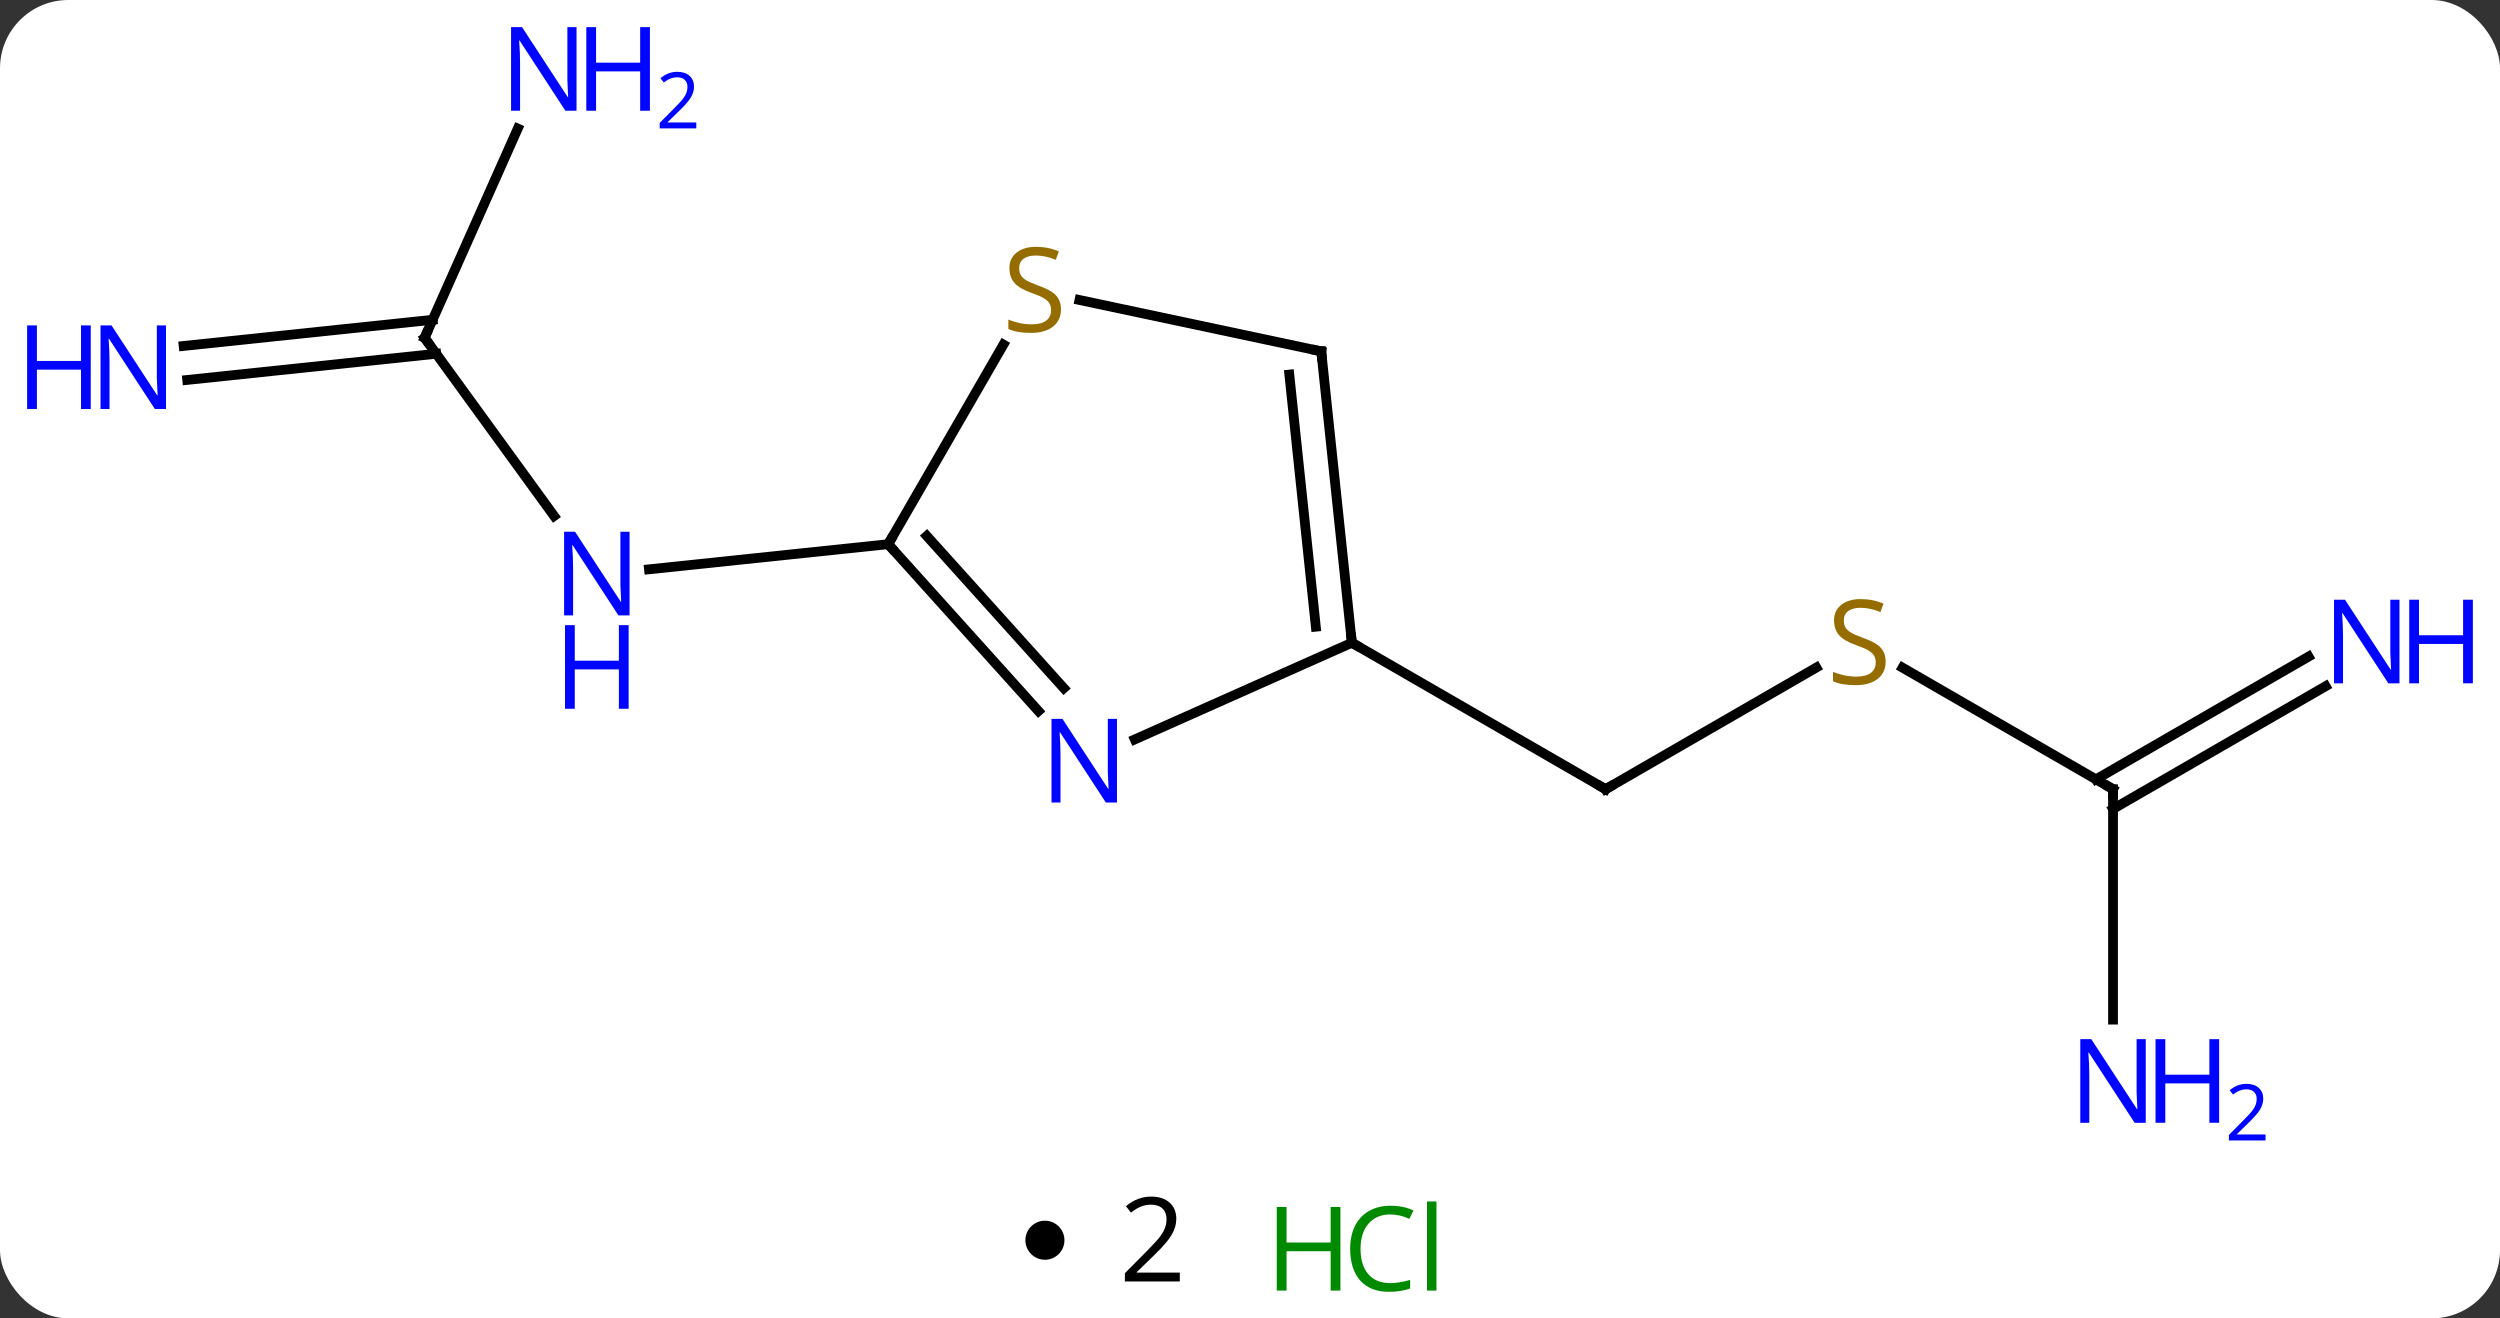 <svg width="256" viewBox="0 0 256 135" style="fill-opacity:1; color-rendering:auto; color-interpolation:auto; text-rendering:auto; stroke:black; stroke-linecap:square; stroke-miterlimit:10; shape-rendering:auto; stroke-opacity:1; fill:black; stroke-dasharray:none; font-weight:normal; stroke-width:1; font-family:'Open Sans'; font-style:normal; stroke-linejoin:miter; font-size:12; stroke-dashoffset:0; image-rendering:auto;" height="135" class="cas-substance-image" xmlns:xlink="http://www.w3.org/1999/xlink" xmlns="http://www.w3.org/2000/svg"><rect x="0" y="0" width="256" height="135" fill="#333333" stroke="none"/><svg class="cas-substance-single-component"><rect y="0" x="0" width="256" stroke="none" ry="7" rx="7" height="135" fill="white" class="cas-substance-group"/><svg y="0" x="0" width="256" viewBox="0 0 256 120" style="fill:black;" height="120" class="cas-substance-single-component-image"><svg><g><g transform="translate(128,59)" style="text-rendering:geometricPrecision; color-rendering:optimizeQuality; color-interpolation:linearRGB; stroke-linecap:butt; image-rendering:optimizeQuality;"><line y2="-24.411" y1="-6.165" x2="-84.519" x1="-71.262" style="fill:none;"/><line y2="-3.276" y1="-0.702" x2="-37.05" x1="-61.544" style="fill:none;"/><line y2="-23.575" y1="-26.257" x2="-109.197" x1="-83.697" style="fill:none;"/><line y2="-20.094" y1="-22.776" x2="-108.83" x1="-83.331" style="fill:none;"/><line y2="-45.833" y1="-24.411" x2="-74.98" x1="-84.519" style="fill:none;"/><line y2="9.357" y1="21.816" x2="57.992" x1="36.411" style="fill:none;"/><line y2="6.816" y1="21.816" x2="10.431" x1="36.411" style="fill:none;"/><line y2="21.816" y1="9.372" x2="88.374" x1="66.821" style="fill:none;"/><line y2="11.267" y1="23.837" x2="110.145" x1="88.374" style="fill:none;"/><line y2="8.236" y1="20.806" x2="108.395" x1="86.624" style="fill:none;"/><line y2="45.41" y1="21.816" x2="88.374" x1="88.374" style="fill:none;"/><line y2="13.812" y1="-3.276" x2="-21.664" x1="-37.05" style="fill:none;"/><line y2="11.47" y1="-4.116" x2="-19.063" x1="-33.097" style="fill:none;"/><line y2="-23.712" y1="-3.276" x2="-25.251" x1="-37.05" style="fill:none;"/><line y2="6.816" y1="16.714" x2="10.431" x1="-11.795" style="fill:none;"/><line y2="-23.019" y1="-28.281" x2="7.296" x1="-17.462" style="fill:none;"/><line y2="-23.019" y1="6.816" x2="7.296" x1="10.431" style="fill:none;"/><line y2="-20.644" y1="5.172" x2="4.026" x1="6.739" style="fill:none;"/></g><g transform="translate(128,59)" style="fill:rgb(0,5,255); text-rendering:geometricPrecision; color-rendering:optimizeQuality; image-rendering:optimizeQuality; font-family:'Open Sans'; stroke:rgb(0,5,255); color-interpolation:linearRGB;"><path style="stroke:none;" d="M-63.533 4.015 L-64.674 4.015 L-69.362 -3.172 L-69.408 -3.172 Q-69.315 -1.907 -69.315 -0.86 L-69.315 4.015 L-70.237 4.015 L-70.237 -4.547 L-69.112 -4.547 L-64.44 2.609 L-64.393 2.609 Q-64.393 2.453 -64.44 1.593 Q-64.487 0.734 -64.471 0.359 L-64.471 -4.547 L-63.533 -4.547 L-63.533 4.015 Z"/><path style="stroke:none;" d="M-63.627 13.578 L-64.627 13.578 L-64.627 9.546 L-69.143 9.546 L-69.143 13.578 L-70.143 13.578 L-70.143 5.015 L-69.143 5.015 L-69.143 8.656 L-64.627 8.656 L-64.627 5.015 L-63.627 5.015 L-63.627 13.578 Z"/></g><g transform="translate(128,59)" style="stroke-linecap:butt; text-rendering:geometricPrecision; color-rendering:optimizeQuality; image-rendering:optimizeQuality; font-family:'Open Sans'; color-interpolation:linearRGB; stroke-miterlimit:5;"><path style="fill:none;" d="M-84.225 -24.006 L-84.519 -24.411 L-84.316 -24.868"/><path style="fill:rgb(0,5,255); stroke:none;" d="M-111.002 -17.117 L-112.143 -17.117 L-116.831 -24.304 L-116.877 -24.304 Q-116.784 -23.039 -116.784 -21.992 L-116.784 -17.117 L-117.706 -17.117 L-117.706 -25.679 L-116.581 -25.679 L-111.909 -18.523 L-111.862 -18.523 Q-111.862 -18.679 -111.909 -19.539 Q-111.956 -20.398 -111.94 -20.773 L-111.94 -25.679 L-111.002 -25.679 L-111.002 -17.117 Z"/><path style="fill:rgb(0,5,255); stroke:none;" d="M-118.706 -17.117 L-119.706 -17.117 L-119.706 -21.148 L-124.221 -21.148 L-124.221 -17.117 L-125.221 -17.117 L-125.221 -25.679 L-124.221 -25.679 L-124.221 -22.039 L-119.706 -22.039 L-119.706 -25.679 L-118.706 -25.679 L-118.706 -17.117 Z"/><path style="fill:rgb(0,5,255); stroke:none;" d="M-68.963 -47.66 L-70.104 -47.66 L-74.792 -54.847 L-74.838 -54.847 Q-74.745 -53.582 -74.745 -52.535 L-74.745 -47.66 L-75.667 -47.66 L-75.667 -56.222 L-74.542 -56.222 L-69.87 -49.066 L-69.823 -49.066 Q-69.823 -49.222 -69.87 -50.082 Q-69.917 -50.941 -69.901 -51.316 L-69.901 -56.222 L-68.963 -56.222 L-68.963 -47.66 Z"/><path style="fill:rgb(0,5,255); stroke:none;" d="M-61.448 -47.66 L-62.448 -47.66 L-62.448 -51.691 L-66.963 -51.691 L-66.963 -47.66 L-67.963 -47.66 L-67.963 -56.222 L-66.963 -56.222 L-66.963 -52.582 L-62.448 -52.582 L-62.448 -56.222 L-61.448 -56.222 L-61.448 -47.66 Z"/><path style="fill:rgb(0,5,255); stroke:none;" d="M-56.698 -45.85 L-60.448 -45.85 L-60.448 -46.413 L-58.948 -47.928 Q-58.26 -48.616 -58.042 -48.913 Q-57.823 -49.21 -57.713 -49.491 Q-57.604 -49.772 -57.604 -50.1 Q-57.604 -50.553 -57.877 -50.819 Q-58.151 -51.085 -58.651 -51.085 Q-58.995 -51.085 -59.315 -50.968 Q-59.635 -50.85 -60.026 -50.553 L-60.37 -50.991 Q-59.588 -51.647 -58.651 -51.647 Q-57.854 -51.647 -57.393 -51.233 Q-56.932 -50.819 -56.932 -50.132 Q-56.932 -49.585 -57.237 -49.053 Q-57.542 -48.522 -58.385 -47.71 L-59.635 -46.491 L-59.635 -46.46 L-56.698 -46.46 L-56.698 -45.85 Z"/><path style="fill:none;" d="M36.844 21.566 L36.411 21.816 L35.978 21.566"/><path style="fill:rgb(148,108,0); stroke:none;" d="M65.089 8.754 Q65.089 9.879 64.269 10.519 Q63.449 11.16 62.042 11.16 Q60.511 11.16 59.699 10.754 L59.699 9.8 Q60.23 10.019 60.847 10.152 Q61.464 10.285 62.074 10.285 Q63.074 10.285 63.574 9.902 Q64.074 9.519 64.074 8.847 Q64.074 8.41 63.894 8.121 Q63.714 7.832 63.3 7.589 Q62.886 7.347 62.027 7.05 Q60.839 6.628 60.324 6.043 Q59.808 5.457 59.808 4.503 Q59.808 3.519 60.55 2.933 Q61.292 2.347 62.527 2.347 Q63.792 2.347 64.871 2.816 L64.558 3.675 Q63.496 3.238 62.496 3.238 Q61.699 3.238 61.253 3.574 Q60.808 3.91 60.808 4.519 Q60.808 4.957 60.972 5.246 Q61.136 5.535 61.527 5.769 Q61.917 6.003 62.73 6.3 Q64.074 6.769 64.582 7.324 Q65.089 7.878 65.089 8.754 Z"/><path style="fill:none;" d="M87.941 21.566 L88.374 21.816 L88.374 22.316"/><path style="fill:rgb(0,5,255); stroke:none;" d="M117.706 10.972 L116.565 10.972 L111.877 3.785 L111.831 3.785 Q111.924 5.05 111.924 6.097 L111.924 10.972 L111.002 10.972 L111.002 2.41 L112.127 2.41 L116.799 9.566 L116.846 9.566 Q116.846 9.41 116.799 8.55 Q116.752 7.691 116.768 7.316 L116.768 2.41 L117.706 2.41 L117.706 10.972 Z"/><path style="fill:rgb(0,5,255); stroke:none;" d="M125.221 10.972 L124.221 10.972 L124.221 6.941 L119.706 6.941 L119.706 10.972 L118.706 10.972 L118.706 2.41 L119.706 2.41 L119.706 6.05 L124.221 6.05 L124.221 2.41 L125.221 2.41 L125.221 10.972 Z"/><path style="fill:rgb(0,5,255); stroke:none;" d="M91.726 55.972 L90.585 55.972 L85.897 48.785 L85.851 48.785 Q85.944 50.05 85.944 51.097 L85.944 55.972 L85.022 55.972 L85.022 47.41 L86.147 47.41 L90.819 54.566 L90.866 54.566 Q90.866 54.41 90.819 53.55 Q90.772 52.691 90.788 52.316 L90.788 47.41 L91.726 47.41 L91.726 55.972 Z"/><path style="fill:rgb(0,5,255); stroke:none;" d="M99.241 55.972 L98.241 55.972 L98.241 51.941 L93.726 51.941 L93.726 55.972 L92.726 55.972 L92.726 47.41 L93.726 47.41 L93.726 51.05 L98.241 51.05 L98.241 47.41 L99.241 47.41 L99.241 55.972 Z"/><path style="fill:rgb(0,5,255); stroke:none;" d="M103.991 57.782 L100.241 57.782 L100.241 57.219 L101.741 55.703 Q102.429 55.016 102.647 54.719 Q102.866 54.422 102.976 54.141 Q103.085 53.86 103.085 53.532 Q103.085 53.078 102.811 52.813 Q102.538 52.547 102.038 52.547 Q101.694 52.547 101.374 52.664 Q101.054 52.782 100.663 53.078 L100.319 52.641 Q101.101 51.985 102.038 51.985 Q102.835 51.985 103.296 52.399 Q103.757 52.813 103.757 53.5 Q103.757 54.047 103.452 54.578 Q103.147 55.11 102.304 55.922 L101.054 57.141 L101.054 57.172 L103.991 57.172 L103.991 57.782 Z"/><path style="fill:none;" d="M-36.715 -2.904 L-37.05 -3.276 L-36.8 -3.709"/><path style="fill:rgb(0,5,255); stroke:none;" d="M-13.622 23.176 L-14.763 23.176 L-19.451 15.989 L-19.497 15.989 Q-19.404 17.254 -19.404 18.301 L-19.404 23.176 L-20.326 23.176 L-20.326 14.614 L-19.201 14.614 L-14.529 21.77 L-14.482 21.77 Q-14.482 21.614 -14.529 20.754 Q-14.576 19.895 -14.56 19.52 L-14.56 14.614 L-13.622 14.614 L-13.622 23.176 Z"/><path style="fill:rgb(148,108,0); stroke:none;" d="M-19.355 -27.319 Q-19.355 -26.194 -20.175 -25.553 Q-20.995 -24.912 -22.402 -24.912 Q-23.933 -24.912 -24.745 -25.319 L-24.745 -26.272 Q-24.214 -26.053 -23.597 -25.92 Q-22.98 -25.787 -22.37 -25.787 Q-21.37 -25.787 -20.87 -26.17 Q-20.37 -26.553 -20.37 -27.225 Q-20.37 -27.662 -20.55 -27.951 Q-20.73 -28.24 -21.144 -28.483 Q-21.558 -28.725 -22.417 -29.022 Q-23.605 -29.444 -24.12 -30.029 Q-24.636 -30.615 -24.636 -31.569 Q-24.636 -32.553 -23.894 -33.139 Q-23.152 -33.725 -21.917 -33.725 Q-20.652 -33.725 -19.573 -33.256 L-19.886 -32.397 Q-20.948 -32.834 -21.948 -32.834 Q-22.745 -32.834 -23.191 -32.498 Q-23.636 -32.162 -23.636 -31.553 Q-23.636 -31.115 -23.472 -30.826 Q-23.308 -30.537 -22.917 -30.303 Q-22.527 -30.069 -21.714 -29.772 Q-20.37 -29.303 -19.863 -28.748 Q-19.355 -28.194 -19.355 -27.319 Z"/><path style="fill:none;" d="M10.379 6.319 L10.431 6.816 L10.864 7.066"/><path style="fill:none;" d="M6.807 -23.123 L7.296 -23.019 L7.348 -22.522"/></g></g></svg></svg><svg y="120" x="105" class="cas-substance-saf"><svg y="5" x="0" width="4" style="fill:black;" height="4" class="cas-substance-saf-dot"><circle stroke="none" r="2" fill="black" cy="2" cx="2"/></svg><svg y="0" x="7" width="12" style="fill:black;" height="15" class="cas-substance-saf-coefficient"><svg><g><g transform="translate(6,7)" style="text-rendering:geometricPrecision; font-family:'Open Sans'; color-interpolation:linearRGB; color-rendering:optimizeQuality; image-rendering:optimizeQuality;"><path style="stroke:none;" d="M2.812 4.219 L-2.812 4.219 L-2.812 3.375 L-0.562 1.109 Q0.469 0.062 0.797 -0.383 Q1.125 -0.828 1.289 -1.25 Q1.453 -1.672 1.453 -2.156 Q1.453 -2.844 1.039 -3.242 Q0.625 -3.641 -0.125 -3.641 Q-0.656 -3.641 -1.133 -3.461 Q-1.609 -3.281 -2.188 -2.828 L-2.703 -3.484 Q-1.531 -4.469 -0.125 -4.469 Q1.078 -4.469 1.766 -3.852 Q2.453 -3.234 2.453 -2.188 Q2.453 -1.375 1.992 -0.578 Q1.531 0.219 0.281 1.438 L-1.594 3.266 L-1.594 3.312 L2.812 3.312 L2.812 4.219 Z"/></g></g></svg></svg><svg y="0" x="23" width="22" style="fill:black;" height="15" class="cas-substance-saf-image"><svg><g><g transform="translate(6,8)" style="fill:rgb(0,138,0); text-rendering:geometricPrecision; color-rendering:optimizeQuality; image-rendering:optimizeQuality; font-family:'Open Sans'; stroke:rgb(0,138,0); color-interpolation:linearRGB;"><path style="stroke:none;" d="M3.258 4.156 L2.258 4.156 L2.258 0.125 L-2.258 0.125 L-2.258 4.156 L-3.258 4.156 L-3.258 -4.406 L-2.258 -4.406 L-2.258 -0.766 L2.258 -0.766 L2.258 -4.406 L3.258 -4.406 L3.258 4.156 Z"/><path style="stroke:none;" d="M8.367 -3.641 Q6.961 -3.641 6.141 -2.703 Q5.32 -1.766 5.32 -0.125 Q5.32 1.547 6.109 2.469 Q6.898 3.391 8.352 3.391 Q9.258 3.391 10.398 3.062 L10.398 3.938 Q9.508 4.281 8.211 4.281 Q6.32 4.281 5.289 3.125 Q4.258 1.969 4.258 -0.141 Q4.258 -1.469 4.75 -2.461 Q5.242 -3.453 6.18 -3.992 Q7.117 -4.531 8.383 -4.531 Q9.727 -4.531 10.742 -4.047 L10.32 -3.188 Q9.336 -3.641 8.367 -3.641 ZM13.094 4.156 L12.125 4.156 L12.125 -4.969 L13.094 -4.969 L13.094 4.156 Z"/></g></g></svg></svg></svg></svg></svg>